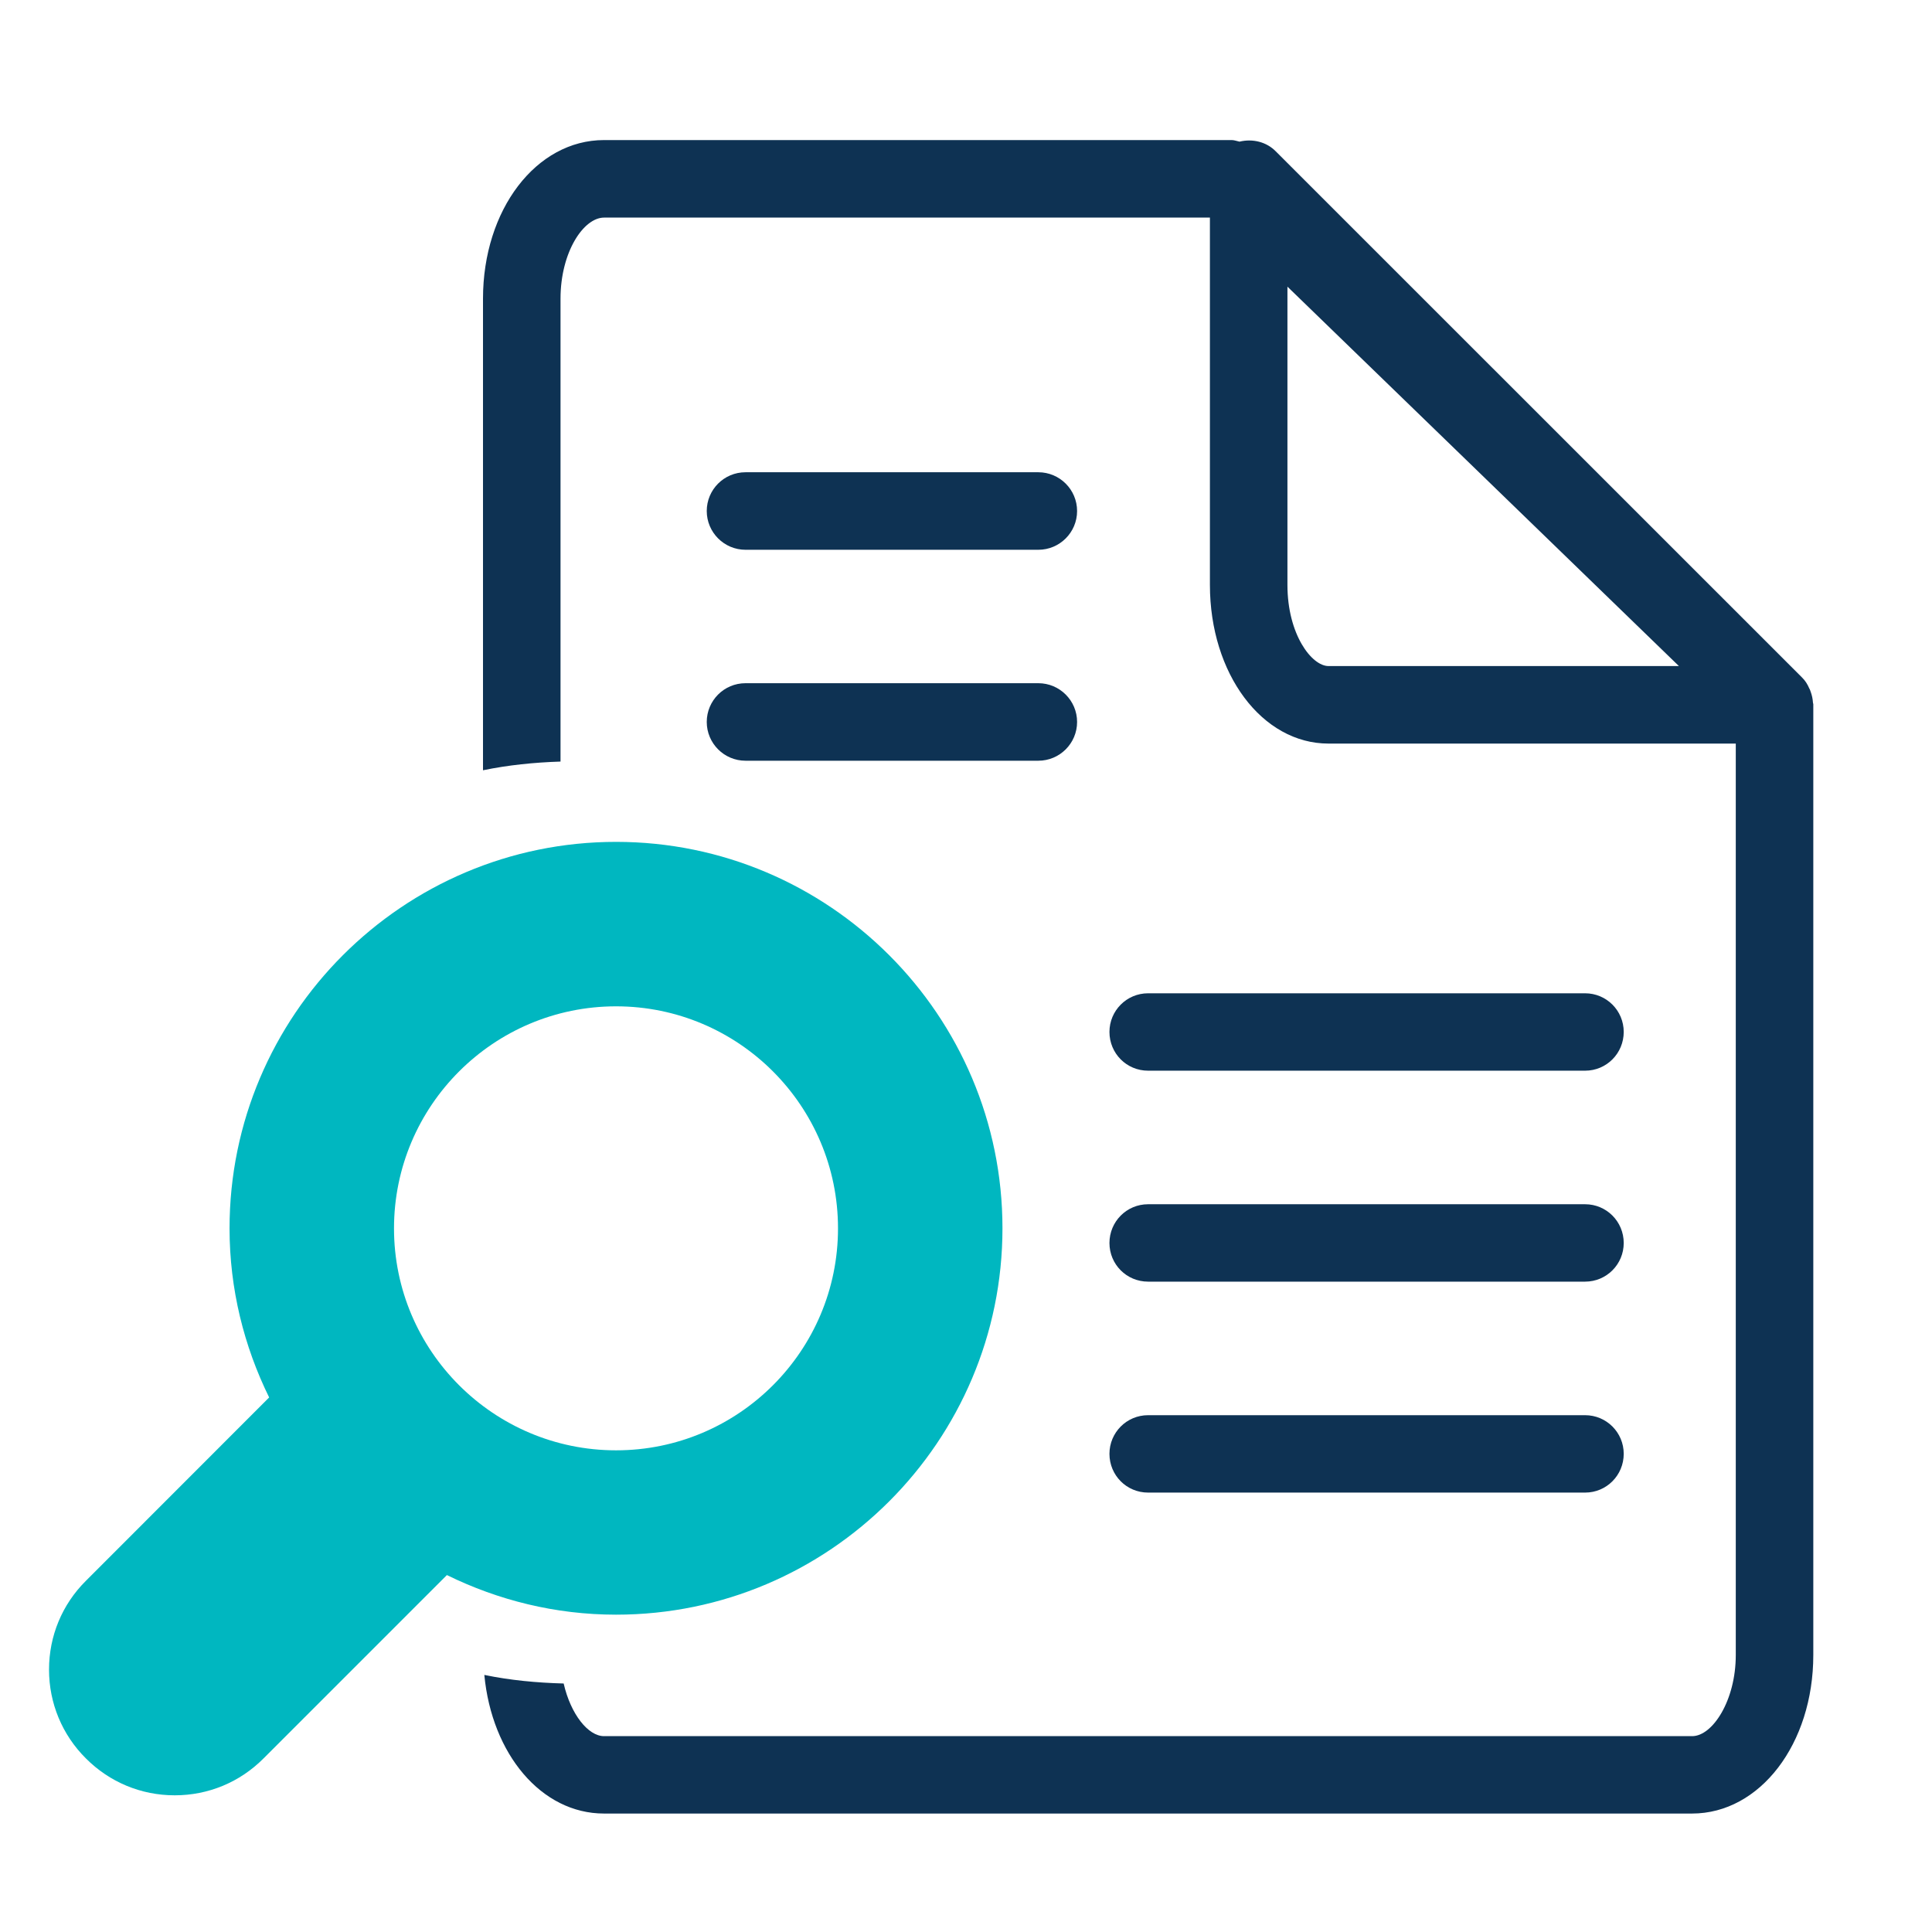 <?xml version="1.0" encoding="utf-8"?>
<!-- Generator: Adobe Illustrator 16.0.0, SVG Export Plug-In . SVG Version: 6.00 Build 0)  -->
<!DOCTYPE svg PUBLIC "-//W3C//DTD SVG 1.1//EN" "http://www.w3.org/Graphics/SVG/1.1/DTD/svg11.dtd">
<svg version="1.1" id="Layer_1" xmlns="http://www.w3.org/2000/svg" xmlns:xlink="http://www.w3.org/1999/xlink" x="0px" y="0px"
	 width="16px" height="16px" viewBox="0 0 16 16" enable-background="new 0 0 16 16" xml:space="preserve">
<g>
	<path fill="#0E3253" d="M15.014,5.817c-0.002-0.03-0.008-0.058-0.018-0.086c-0.004-0.01-0.006-0.02-0.012-0.029
		c-0.014-0.033-0.033-0.065-0.061-0.092l-4.357-4.356c-0.078-0.08-0.193-0.107-0.301-0.081c-0.021-0.004-0.043-0.013-0.064-0.013
		H5.002C4.44,1.16,4,1.737,4,2.473v3.906c0.208-0.043,0.423-0.065,0.642-0.072V2.473c0-0.384,0.19-0.671,0.361-0.671h5.017v3.042
		c0,0.736,0.432,1.314,0.982,1.314h3.373v7.548c0,0.378-0.193,0.672-0.361,0.672H5.002c-0.13,0-0.275-0.179-0.334-0.436
		c-0.224-0.006-0.444-0.027-0.657-0.071c0.062,0.655,0.472,1.148,0.991,1.148h9.011c0.562,0,1.004-0.577,1.004-1.313V5.837
		C15.018,5.829,15.014,5.824,15.014,5.817z M11.002,5.516c-0.139,0-0.34-0.262-0.34-0.672v-2.47l3.242,3.142H11.002z"/>
	<path fill="#0E3253" d="M6.174,4.553h2.425c0.177,0,0.321-0.144,0.321-0.321S8.776,3.911,8.599,3.911H6.174
		c-0.178,0-0.321,0.144-0.321,0.321S5.997,4.553,6.174,4.553z"/>
	<path fill="#0E3253" d="M6.174,6.3h2.425c0.177,0,0.321-0.144,0.321-0.321S8.776,5.658,8.599,5.658H6.174
		c-0.178,0-0.321,0.144-0.321,0.321S5.997,6.3,6.174,6.3z"/>
	<path fill="#0E3253" d="M9.508,8.867h3.619c0.178,0,0.32-0.144,0.32-0.321c0-0.177-0.143-0.32-0.32-0.32H9.508
		c-0.178,0-0.32,0.144-0.32,0.32C9.188,8.724,9.33,8.867,9.508,8.867z"/>
	<path fill="#0E3253" d="M9.508,10.614h3.619c0.178,0,0.32-0.144,0.32-0.32c0-0.178-0.143-0.321-0.32-0.321H9.508
		c-0.178,0-0.32,0.144-0.32,0.321C9.188,10.471,9.33,10.614,9.508,10.614z"/>
	<path fill="#0E3253" d="M9.508,12.361h3.619c0.178,0,0.32-0.144,0.32-0.321c0-0.177-0.143-0.32-0.32-0.32H9.508
		c-0.178,0-0.32,0.144-0.32,0.32C9.188,12.218,9.33,12.361,9.508,12.361z"/>
	<path fill="#00B7C0" d="M5.102,6.972c-1.765,0-3.201,1.436-3.201,3.201c0,0.503,0.12,0.977,0.328,1.4l-1.518,1.519
		c-0.197,0.196-0.305,0.457-0.305,0.735s0.109,0.54,0.305,0.735c0.196,0.197,0.457,0.306,0.736,0.306
		c0.278,0,0.539-0.108,0.736-0.306l1.518-1.518c0.424,0.208,0.898,0.328,1.401,0.328c1.765,0,3.2-1.436,3.2-3.2
		C8.302,8.408,6.867,6.972,5.102,6.972z M5.102,12.011c-1.014,0-1.839-0.824-1.839-1.838c0-1.015,0.825-1.839,1.839-1.839
		S6.94,9.158,6.94,10.173C6.94,11.187,6.116,12.011,5.102,12.011z"/>
</g>
</svg>

